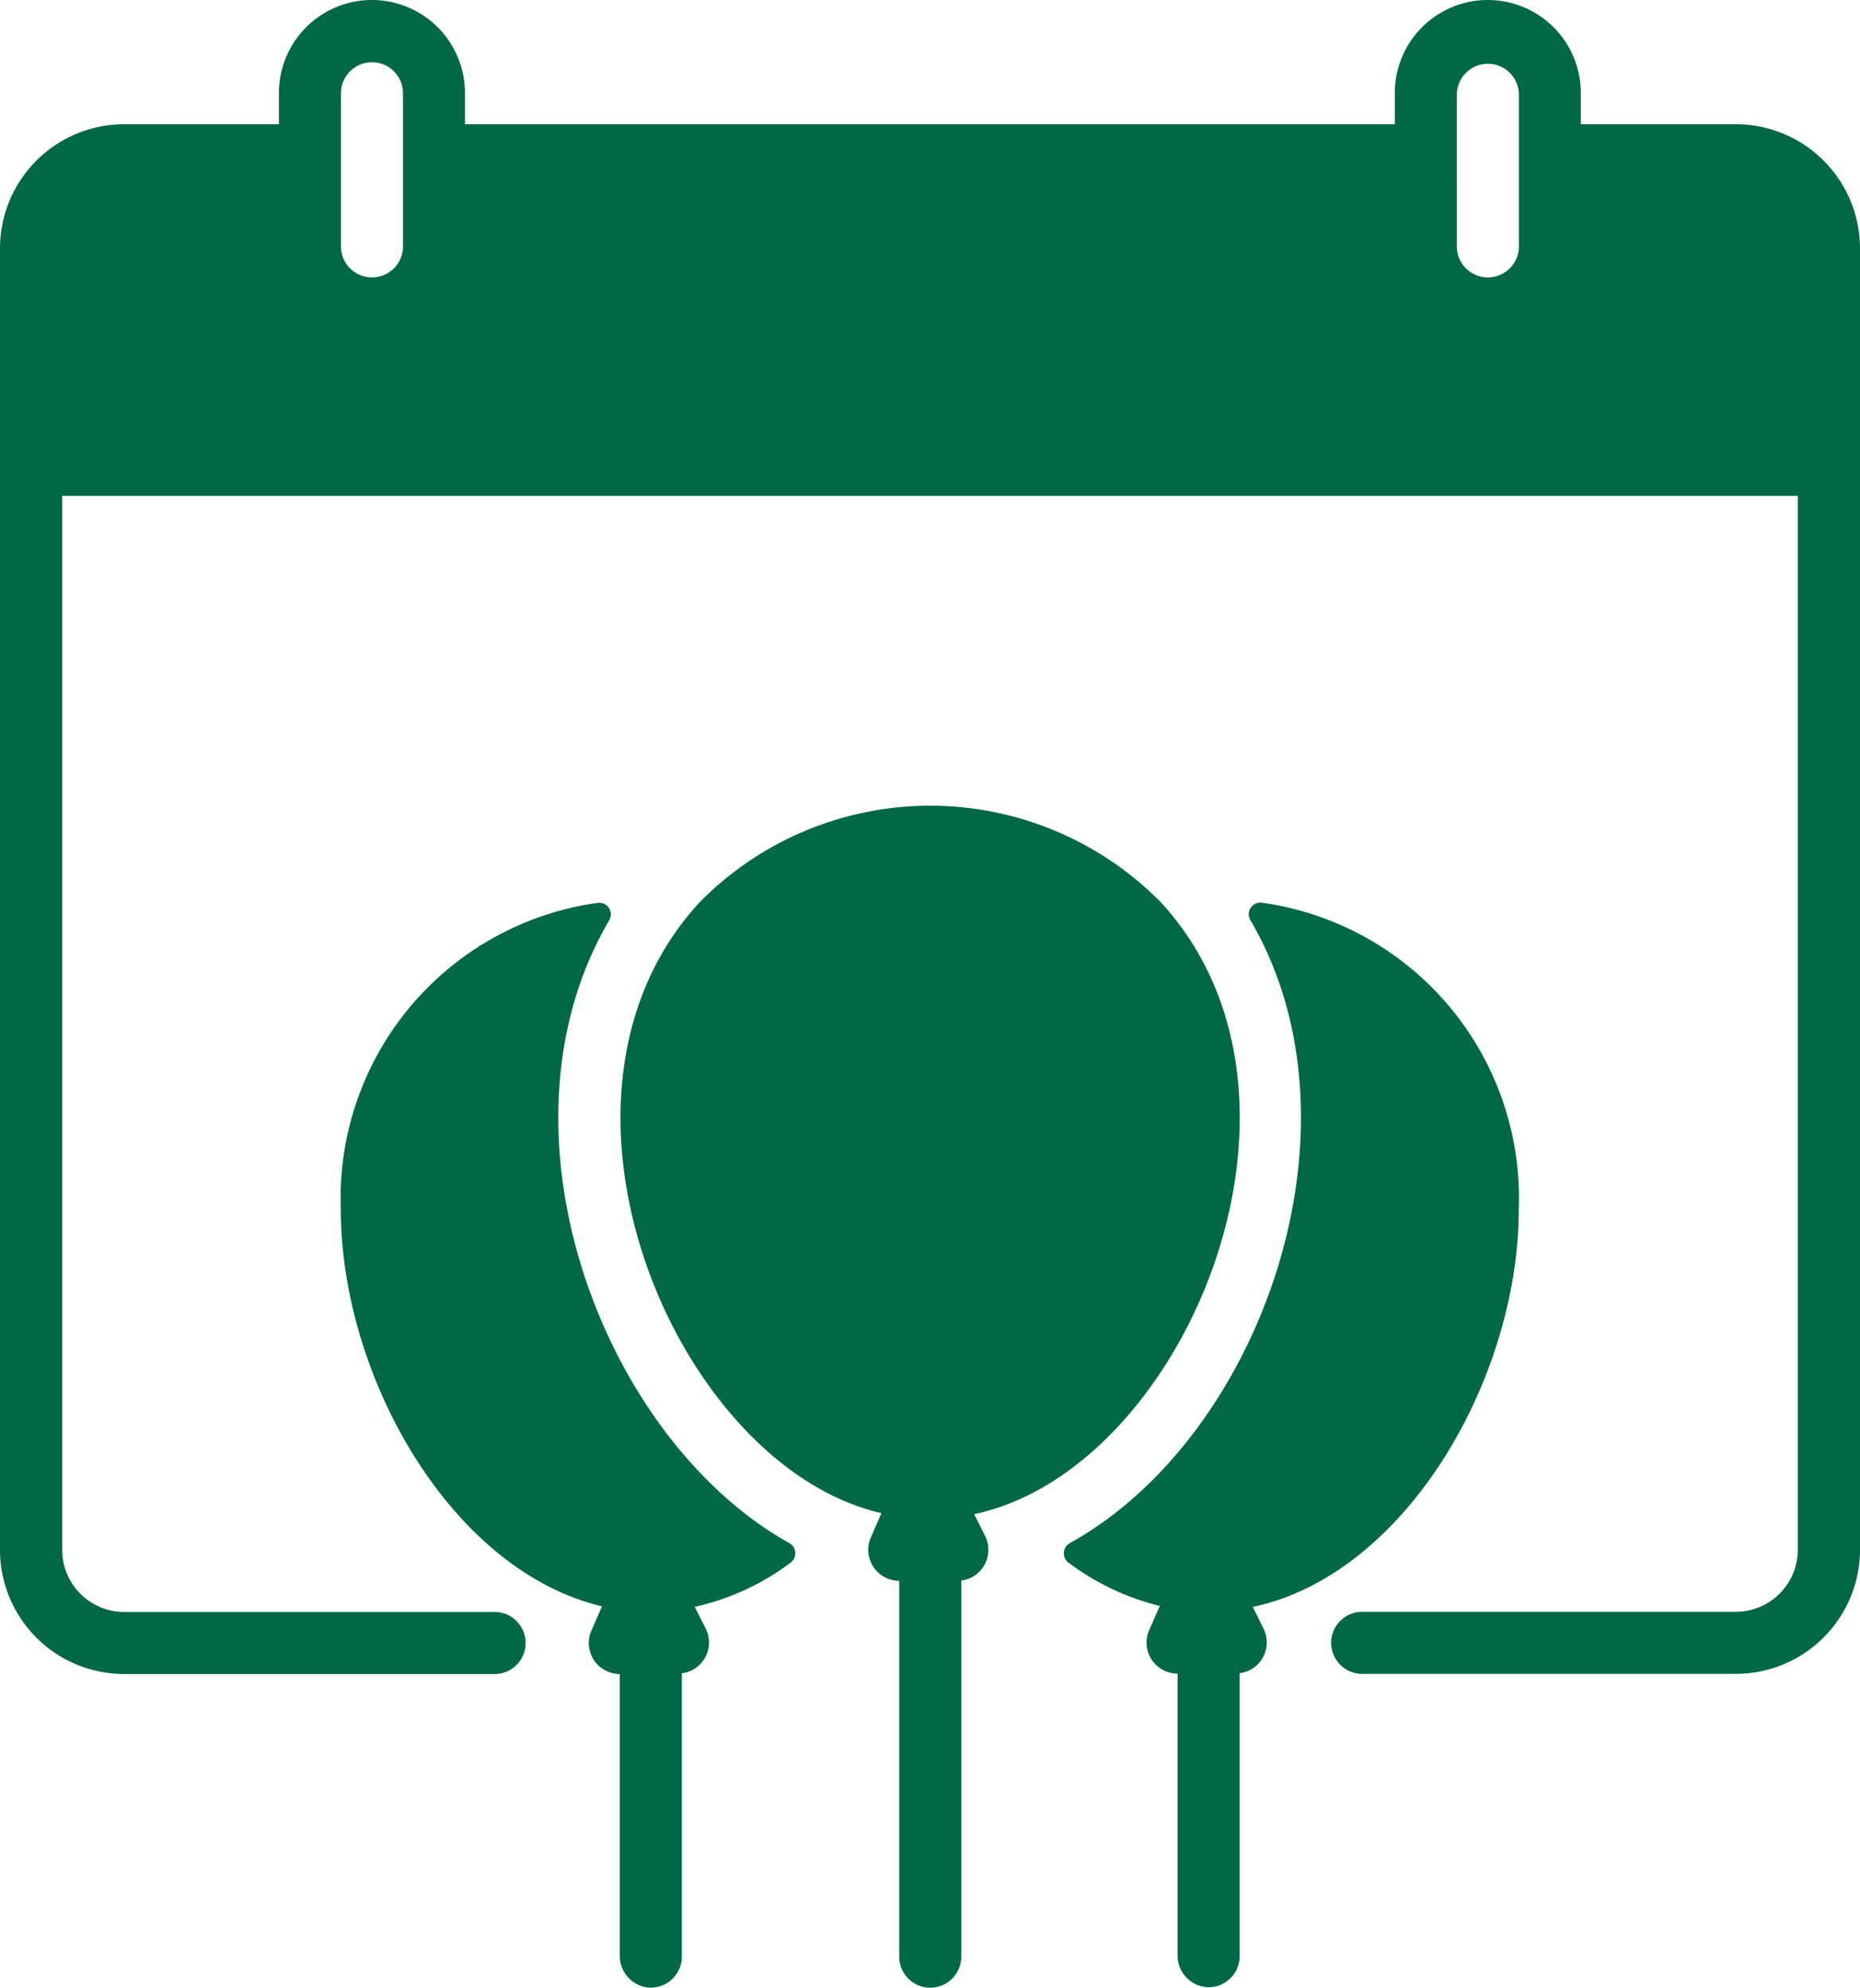 <svg xmlns="http://www.w3.org/2000/svg" width="22.459" height="24.001" viewBox="0 0 22.459 24.001">
  <g id="party" transform="translate(-16.5)">
    <path id="Path_26739" data-name="Path 26739" d="M37.459,1.5H35.588V1.123a1.123,1.123,0,0,0-2.246,0V1.5H22.114V1.123a1.123,1.123,0,1,0-2.246,0V1.5H18A1.5,1.5,0,0,0,16.5,3V18.713a1.5,1.5,0,0,0,1.5,1.5h4.491a.375.375,0,0,0,0-.749H18a.75.75,0,0,1-.749-.749V5.988H38.208V18.713a.75.75,0,0,1-.749.749H32.968a.375.375,0,1,0,0,.749h4.491a1.5,1.5,0,0,0,1.5-1.5V2.994a1.5,1.5,0,0,0-1.5-1.494Zm-3.368-.374a.375.375,0,0,1,.749,0V2.994a.375.375,0,0,1-.749,0Zm-13.474,0a.374.374,0,1,1,.749,0V2.994a.375.375,0,0,1-.749,0Z" fill="#006747"/>
    <path id="Path_26740" data-name="Path 26740" d="M181.236,216.363a2.7,2.7,0,0,1-.4.119l.132.263a.375.375,0,0,1-.288.539v4.541a.374.374,0,1,1-.749,0v-4.538a.375.375,0,0,1-.343-.524l.128-.293a2.9,2.9,0,0,1-.346-.106c-2.3-.875-3.925-5.017-1.85-7.27a3.908,3.908,0,0,1,5.57,0C185.157,211.342,183.547,215.484,181.236,216.363Z" transform="translate(-152.573 -198.199)" fill="#006747"/>
    <path id="Path_26741" data-name="Path 26741" d="M293.413,241.5h0c1.845-.39,3.212-2.753,3.212-4.809a3.6,3.6,0,0,0-3.1-3.694.14.14,0,0,0-.141.21c1.462,2.494.126,6.244-2.179,7.522a.141.141,0,0,0-.015.238,3.042,3.042,0,0,0,1.1.521h0l-.128.293a.374.374,0,0,0,.343.524v3.4a.383.383,0,0,0,.349.386.374.374,0,0,0,.4-.373V242.3a.374.374,0,0,0,.288-.539Z" transform="translate(-261.786 -222.097)" fill="#006747"/>
    <path id="Path_26742" data-name="Path 26742" d="M109.917,240.73c-2.25-1.252-3.671-4.976-2.178-7.522a.14.14,0,0,0-.141-.21,3.6,3.6,0,0,0-3.1,3.694c0,2.035,1.338,4.37,3.154,4.8h0l-.128.293a.374.374,0,0,0,.343.524v3.4a.383.383,0,0,0,.349.386.374.374,0,0,0,.4-.373V242.3a.374.374,0,0,0,.288-.539l-.132-.263h0a3.022,3.022,0,0,0,1.159-.535.141.141,0,0,0-.014-.233Z" transform="translate(-83.883 -222.096)" fill="#006747"/>
  </g>
</svg>
